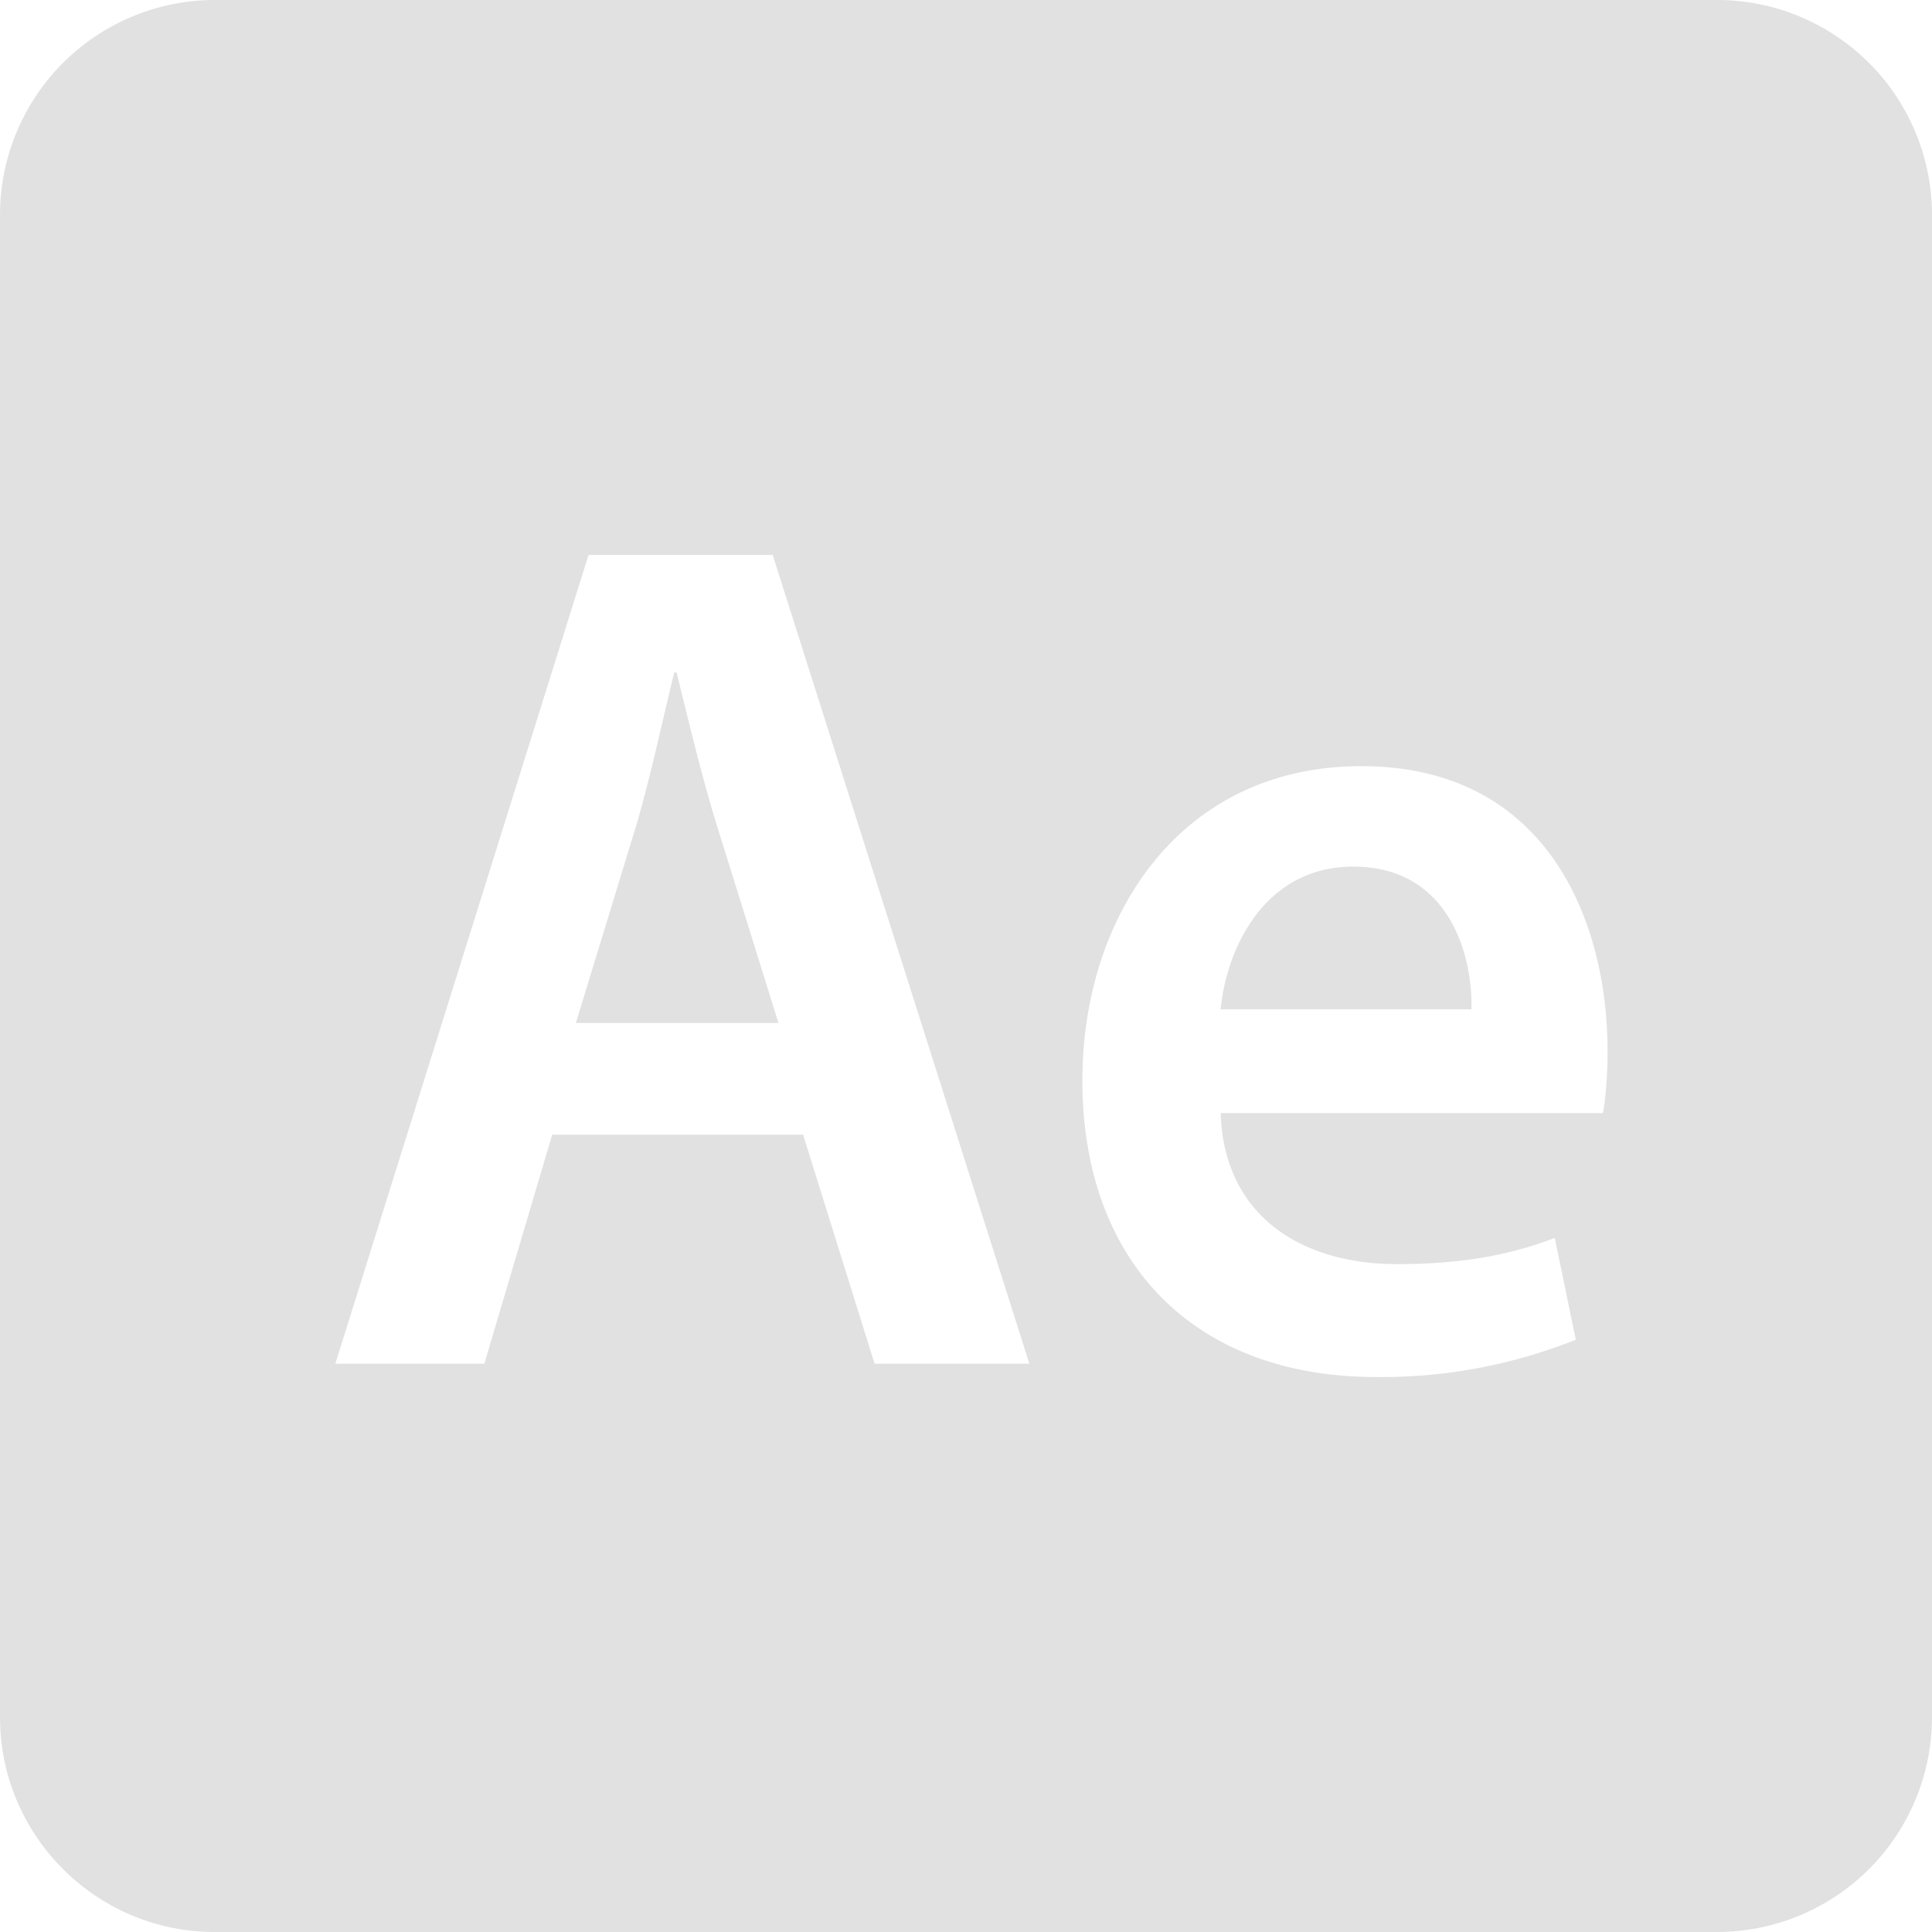 <svg xmlns="http://www.w3.org/2000/svg" style="isolation:isolate" width="16" height="16" version="1.1" id="svg6633"><defs id="defs6625"><style id="current-color-scheme" type="text/css">.ColorScheme-Text{color:#e1e1e1}</style><clipPath id="_clipPath_0EoCkno1UTGQ1MlSGKdnVFoKV8AhbM6z"><path d="M0 0h16v16H0z" id="path6622"/></clipPath></defs><g clip-path="url(#_clipPath_0EoCkno1UTGQ1MlSGKdnVFoKV8AhbM6z)" id="g6631"><path class="ColorScheme-Text" fill="currentColor" d="M18.19-.16h4.625v3.594H18.19z" id="path6627"/><path class="ColorScheme-Text" fill-rule="evenodd" d="M1.778 0A1.78 1.78 0 0 0 0 1.778v12.444C0 15.202.798 16 1.778 16h12.444A1.78 1.78 0 0 0 16 14.222V1.778A1.78 1.78 0 0 0 14.222 0H1.778zm3.096 4.596l-2.097 6.698h1.234l.562-1.897h2.078l.592 1.897h1.282L6.399 4.596H4.874m.399 2.227c.116-.397.215-.865.311-1.254h.019c.096.388.204.844.33 1.254l.514 1.649H4.769l.504-1.649m3.691 2.126c0 1.482.902 2.455 2.435 2.455a4.34 4.34 0 0 0 1.651-.309l-.174-.843c-.36.138-.757.217-1.31.217-.759 0-1.429-.377-1.457-1.251h3.166c.02-.11.038-.289.038-.518 0-1.064-.495-2.355-2.039-2.355-1.514 0-2.31 1.259-2.31 2.599v.005m2.242-1.772c.796 0 .991.734.98 1.182h-2.077c.047-.498.36-1.182 1.097-1.182M4.874 4.596z" fill="currentColor" id="path6629"/></g></svg>